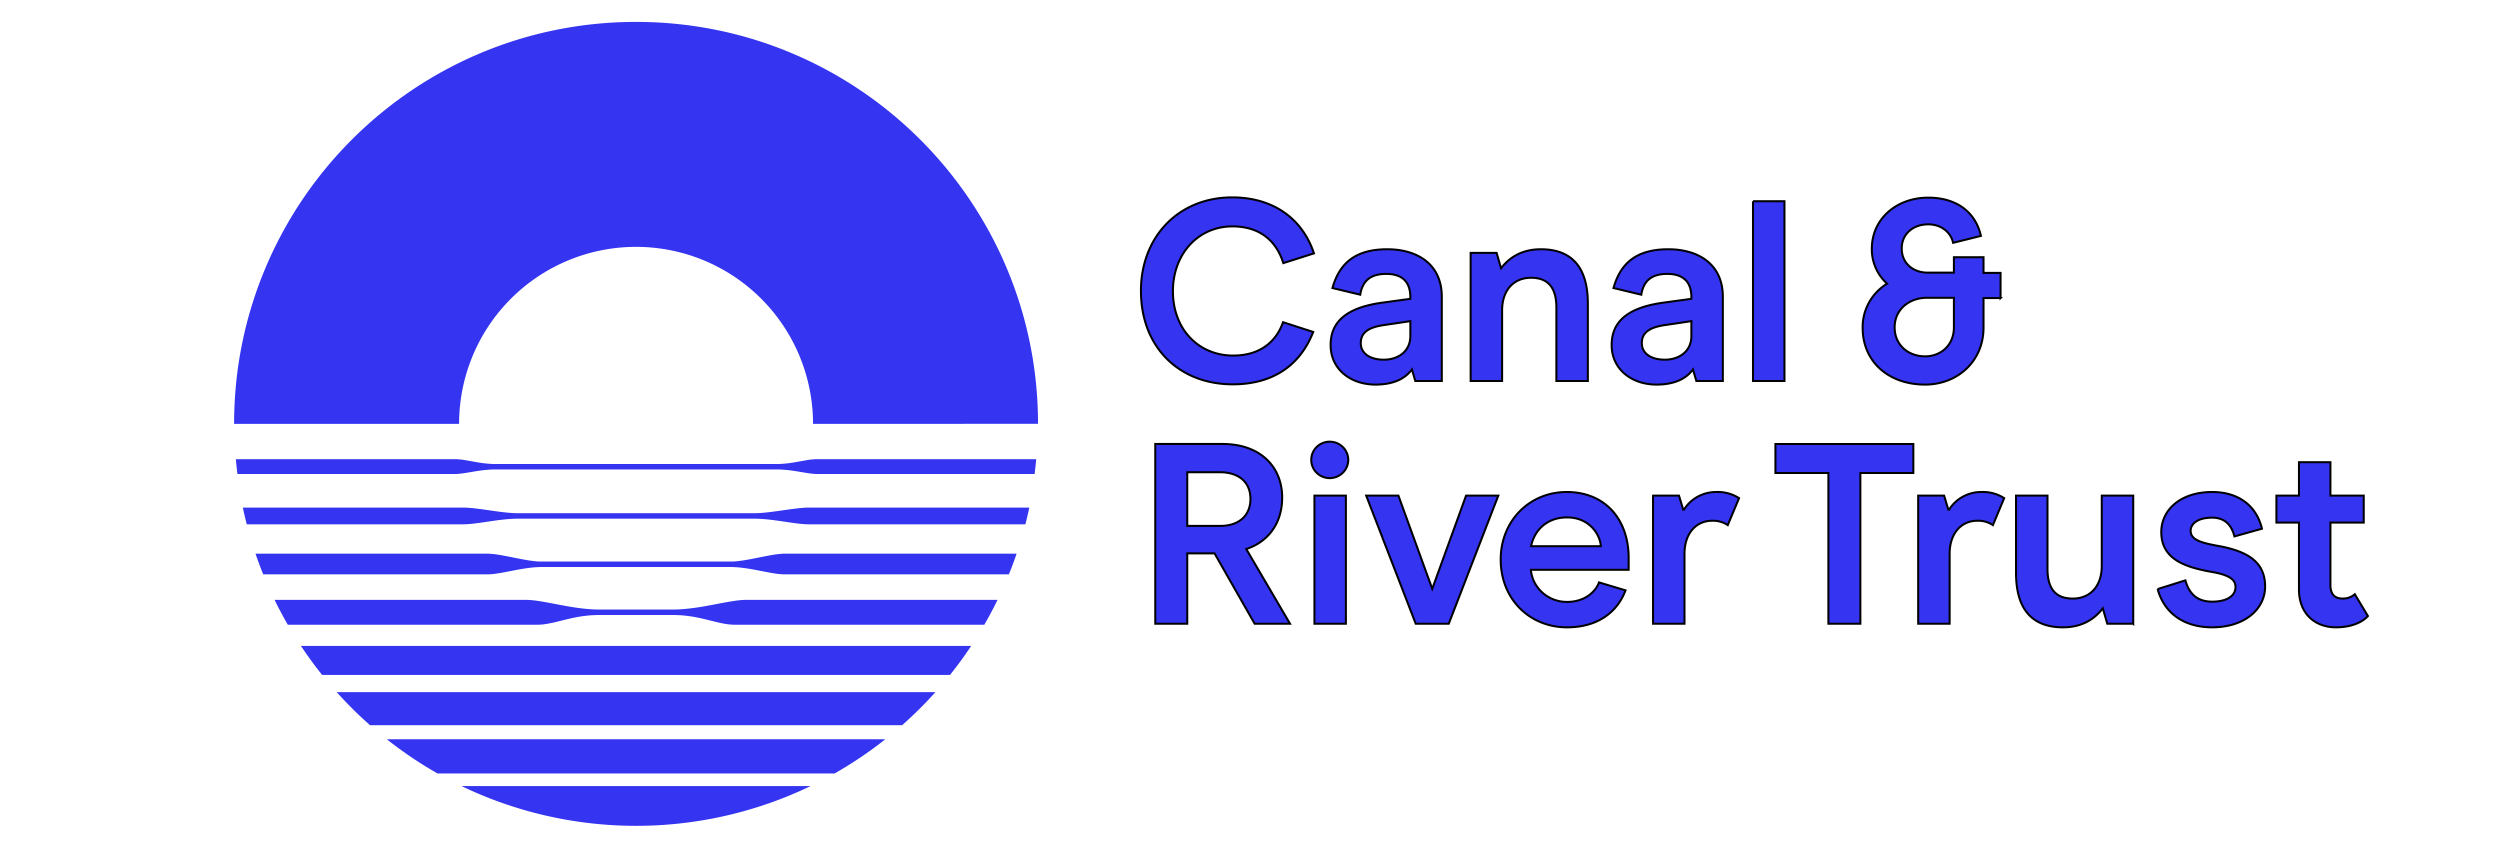 <svg width="1234.114" height="419.44" xmlns="http://www.w3.org/2000/svg" data-name="RGB Black"><path d="M313.99 10.82c109.58 0 198.414 88.827 198.427 198.404H401.352a87.362 87.362 0 0 0-174.724 0H115.563C115.576 99.647 204.41 10.82 313.99 10.82m85.385 239.748c-7.061 0-19.116 2.757-26.837 2.78H255.44c-7.72-.023-19.772-2.78-26.836-2.78h-108.73q.885 4.162 1.933 8.256h106.9c6.96 0 17.806-2.778 26.733-2.778H372.54c8.927 0 19.775 2.778 26.734 2.778h106.899q1.053-4.098 1.933-8.256h-108.73zm-11.956 22.75c-6.944 0-19.343 3.977-26.785 3.895h-93.29c-7.441.082-19.84-3.896-26.785-3.896H126.136q1.766 5.174 3.802 10.212h110.621c6.944 0 17.268-3.617 26.786-3.617h93.289c9.517 0 19.841 3.617 26.785 3.617h110.622q2.033-5.036 3.801-10.212H387.42zm81.536 59.866q5.537-6.92 10.46-14.324H148.563q4.917 7.398 10.46 14.324h309.931zM182.646 357.98h262.687a199.494 199.494 0 0 0 16.436-16.32H166.21a199.895 199.895 0 0 0 16.436 16.32m45.154 30.045a198.896 198.896 0 0 0 172.38 0H227.8zm140.77-91.913c-8.848 0-22.754 4.728-36.338 4.792h-36.487c-13.581-.064-27.49-4.792-36.336-4.792H135.541q3.06 6.276 6.538 12.29h123.056c8.803-.008 17.029-4.8 30.61-4.8h36.487c13.584 0 21.81 4.792 30.612 4.8h123.054q3.481-6.012 6.538-12.29H368.57zm14.893-67.058h-138.98c-7.934 0-14.669-2.42-19.677-2.364H116.42c.191 2.075.533 5.238.79 7.301h107.554c4.96-.053 11.804-2.239 19.741-2.239H383.44c7.94 0 14.781 2.18 19.742 2.234l107.555.003c.255-2.06.597-5.224.789-7.3H403.14c-5.009-.055-11.741 2.365-19.678 2.365M411.99 381.82a198.918 198.918 0 0 0 25.03-16.885H190.96a198.944 198.944 0 0 0 25.03 16.885h196z" fill="#3434f1"/><g stroke="null" fill="#3434f1"><path d="M563.219 143.582c0-26.748 18.638-46.144 45.043-46.144 19.155 0 34.3 9.506 40.383 27.634L633.5 129.89c-3.363-10.775-11.387-18.128-25.11-18.128-17.083 0-29.38 13.82-29.38 31.947 0 19.015 12.814 31.819 29.769 31.819 13.979 0 21.486-7.609 24.59-16.48l14.888 4.816c-6.342 16.228-19.545 25.86-39.737 25.86-26.274 0-45.301-18.128-45.301-46.143M696.206 165.894v-7.353l-12.814 1.902c-8.027 1.14-11.648 3.803-11.648 9 0 4.817 4.27 8.113 11.39 8.113 6.988 0 13.072-4.057 13.072-11.662m-39.35 4.436c0-9.253 4.919-18.127 25.5-20.918l13.85-1.9v-.762c0-7.224-3.625-11.534-11.91-11.534-8.155 0-11.779 3.802-12.815 10.268l-13.718-3.296c3.495-12.549 11.65-19.142 27.054-19.142 14.365 0 26.92 6.972 26.92 23.45v41.583h-13.072l-1.685-5.704c-2.588 3.549-7.634 7.477-17.99 7.477-12.167 0-22.133-7.477-22.133-19.522M725.976 124.82h12.814l2.2 7.606c4.015-5.197 10.096-9.38 19.676-9.38 14.624 0 23.167 8.24 23.167 26.748v38.283h-15.532V151.82c0-11.153-5.309-14.702-12.556-14.702-7.894 0-14.237 5.449-14.237 16.225v34.734h-15.532V124.82zM834.94 165.894v-7.353l-12.813 1.902c-8.025 1.14-11.648 3.803-11.648 9 0 4.817 4.268 8.113 11.39 8.113 6.988 0 13.07-4.057 13.07-11.662m-39.347 4.436c0-9.253 4.92-18.127 25.499-20.918l13.848-1.9v-.762c0-7.224-3.623-11.534-11.908-11.534-8.153 0-11.779 3.802-12.815 10.268l-13.718-3.296c3.495-12.549 11.65-19.142 27.052-19.142 14.365 0 26.923 6.972 26.923 23.45v41.583h-13.075l-1.681-5.704c-2.59 3.549-7.638 7.477-17.994 7.477-12.165 0-22.131-7.477-22.131-19.522M865.358 99.34h15.53v88.739h-15.53v-88.74zM964.538 147.004h-13.332c-8.671 0-15.92 5.708-15.92 14.58 0 8.875 6.86 14.326 15.012 14.326 7.766 0 14.24-5.451 14.24-14.326v-14.58zm23.038.127h-8.414v14.581c0 16.732-12.943 28.142-28.864 28.142-17.863 0-30.805-11.157-30.805-28.017a25.83 25.3 0 0 1 12.039-21.806 23.583 23.098 0 0 1-7.508-17.238c0-14.834 12.295-25.227 27.828-25.227 14.626 0 23.556 7.731 26.015 18.889l-13.718 3.419c-1.295-5.702-6.343-9.125-12.297-9.125-7.38 0-13.073 4.689-13.073 11.916 0 7.351 5.693 11.917 12.814 11.917h12.945v-7.608h14.624v7.734h8.414v12.423zM602.395 259.607c9.448 0 14.885-5.326 14.885-13.313 0-8.238-5.696-13.183-15.143-13.183h-16.052v26.496h16.31zm-32.1-40.44h33.134c19.027 0 29.511 11.536 29.511 26.367 0 14.2-8.285 22.44-17.733 25.483l21.617 36.89H619.35l-19.803-34.737h-13.462v34.736h-15.79v-88.74zM648.863 244.648h15.532v63.26h-15.532v-63.26zm-1.554-17.621a9.114 8.926 0 0 1 9.061-9 9.19 9 0 1 1 0 18 9.114 8.926 0 0 1-9.06-9M739.64 244.647l-24.466 63.258h-16.31l-24.46-63.258h15.92l16.698 46.019 16.699-46.019h15.919zM773.56 255.425c-10.486 0-16.31 6.97-17.733 14.198h34.43c-.39-5.706-5.566-14.198-16.697-14.198m-17.863 25.86a17.833 17.466 0 0 0 17.863 15.846c9.06 0 14.237-5.323 15.79-9.634l13.073 3.93c-3.756 10.14-13.073 18.253-28.863 18.253-18.509 0-32.748-13.942-32.748-33.468 0-19.14 14.24-33.338 32.617-33.338 18.77 0 30.548 13.309 30.548 32.579v5.832h-48.28zM816.017 244.647h12.812l2.2 7.354a18.574 18.192 0 0 1 16.309-9.128 19.034 18.642 0 0 1 11.133 3.042l-5.566 13.313a12.874 12.61 0 0 0-7.768-2.157c-7.505 0-13.59 5.832-13.59 16.353v34.48h-15.53v-63.257zM902.575 233.491h-26.146V219.17h68.083v14.322h-26.147v74.417h-15.79V233.49zM946.9 244.647h12.812l2.203 7.354a18.568 18.186 0 0 1 16.307-9.128 19.026 18.634 0 0 1 11.131 3.042l-5.565 13.313a12.874 12.61 0 0 0-7.768-2.157c-7.506 0-13.59 5.832-13.59 16.353v34.48H946.9v-63.257zM1053.057 307.907h-12.812l-2.203-7.606c-4.012 5.196-10.095 9.379-19.675 9.379-14.754 0-23.168-8.366-23.168-26.875v-38.157h15.535v36.132c0 11.283 5.304 14.702 12.553 14.702 7.897 0 14.238-5.449 14.238-16.226v-34.608h15.532v63.26zM1065.096 290.793l13.718-4.309c1.554 5.577 4.918 10.521 13.206 10.521 6.986 0 11.518-2.661 11.518-7.227 0-3.168-2.073-5.83-11.909-7.479-13.46-2.408-24.721-6.466-24.721-19.649 0-10.904 9.45-19.776 25.112-19.776 12.943 0 21.873 6.719 24.59 18.127l-13.592 3.802c-1.164-4.561-3.881-9.253-10.998-9.253-7.38 0-10.616 3.17-10.616 6.466 0 4.309 4.66 5.832 12.945 7.353 14.365 2.534 23.815 7.479 23.815 20.155 0 11.283-10.225 20.158-26.144 20.158-14.112 0-23.69-7.1-26.924-18.89M1134.872 290.92v-32.96h-11.132v-13.313h11.132v-16.48h15.532v16.48h16.44v13.313h-16.44v30.802c0 4.691 2.2 6.723 6.084 6.723a8.753 8.573 0 0 0 5.952-2.157l6.472 10.776c-1.81 2.154-6.858 5.577-15.79 5.577-9.967 0-18.25-6.338-18.25-18.762"/></g></svg>